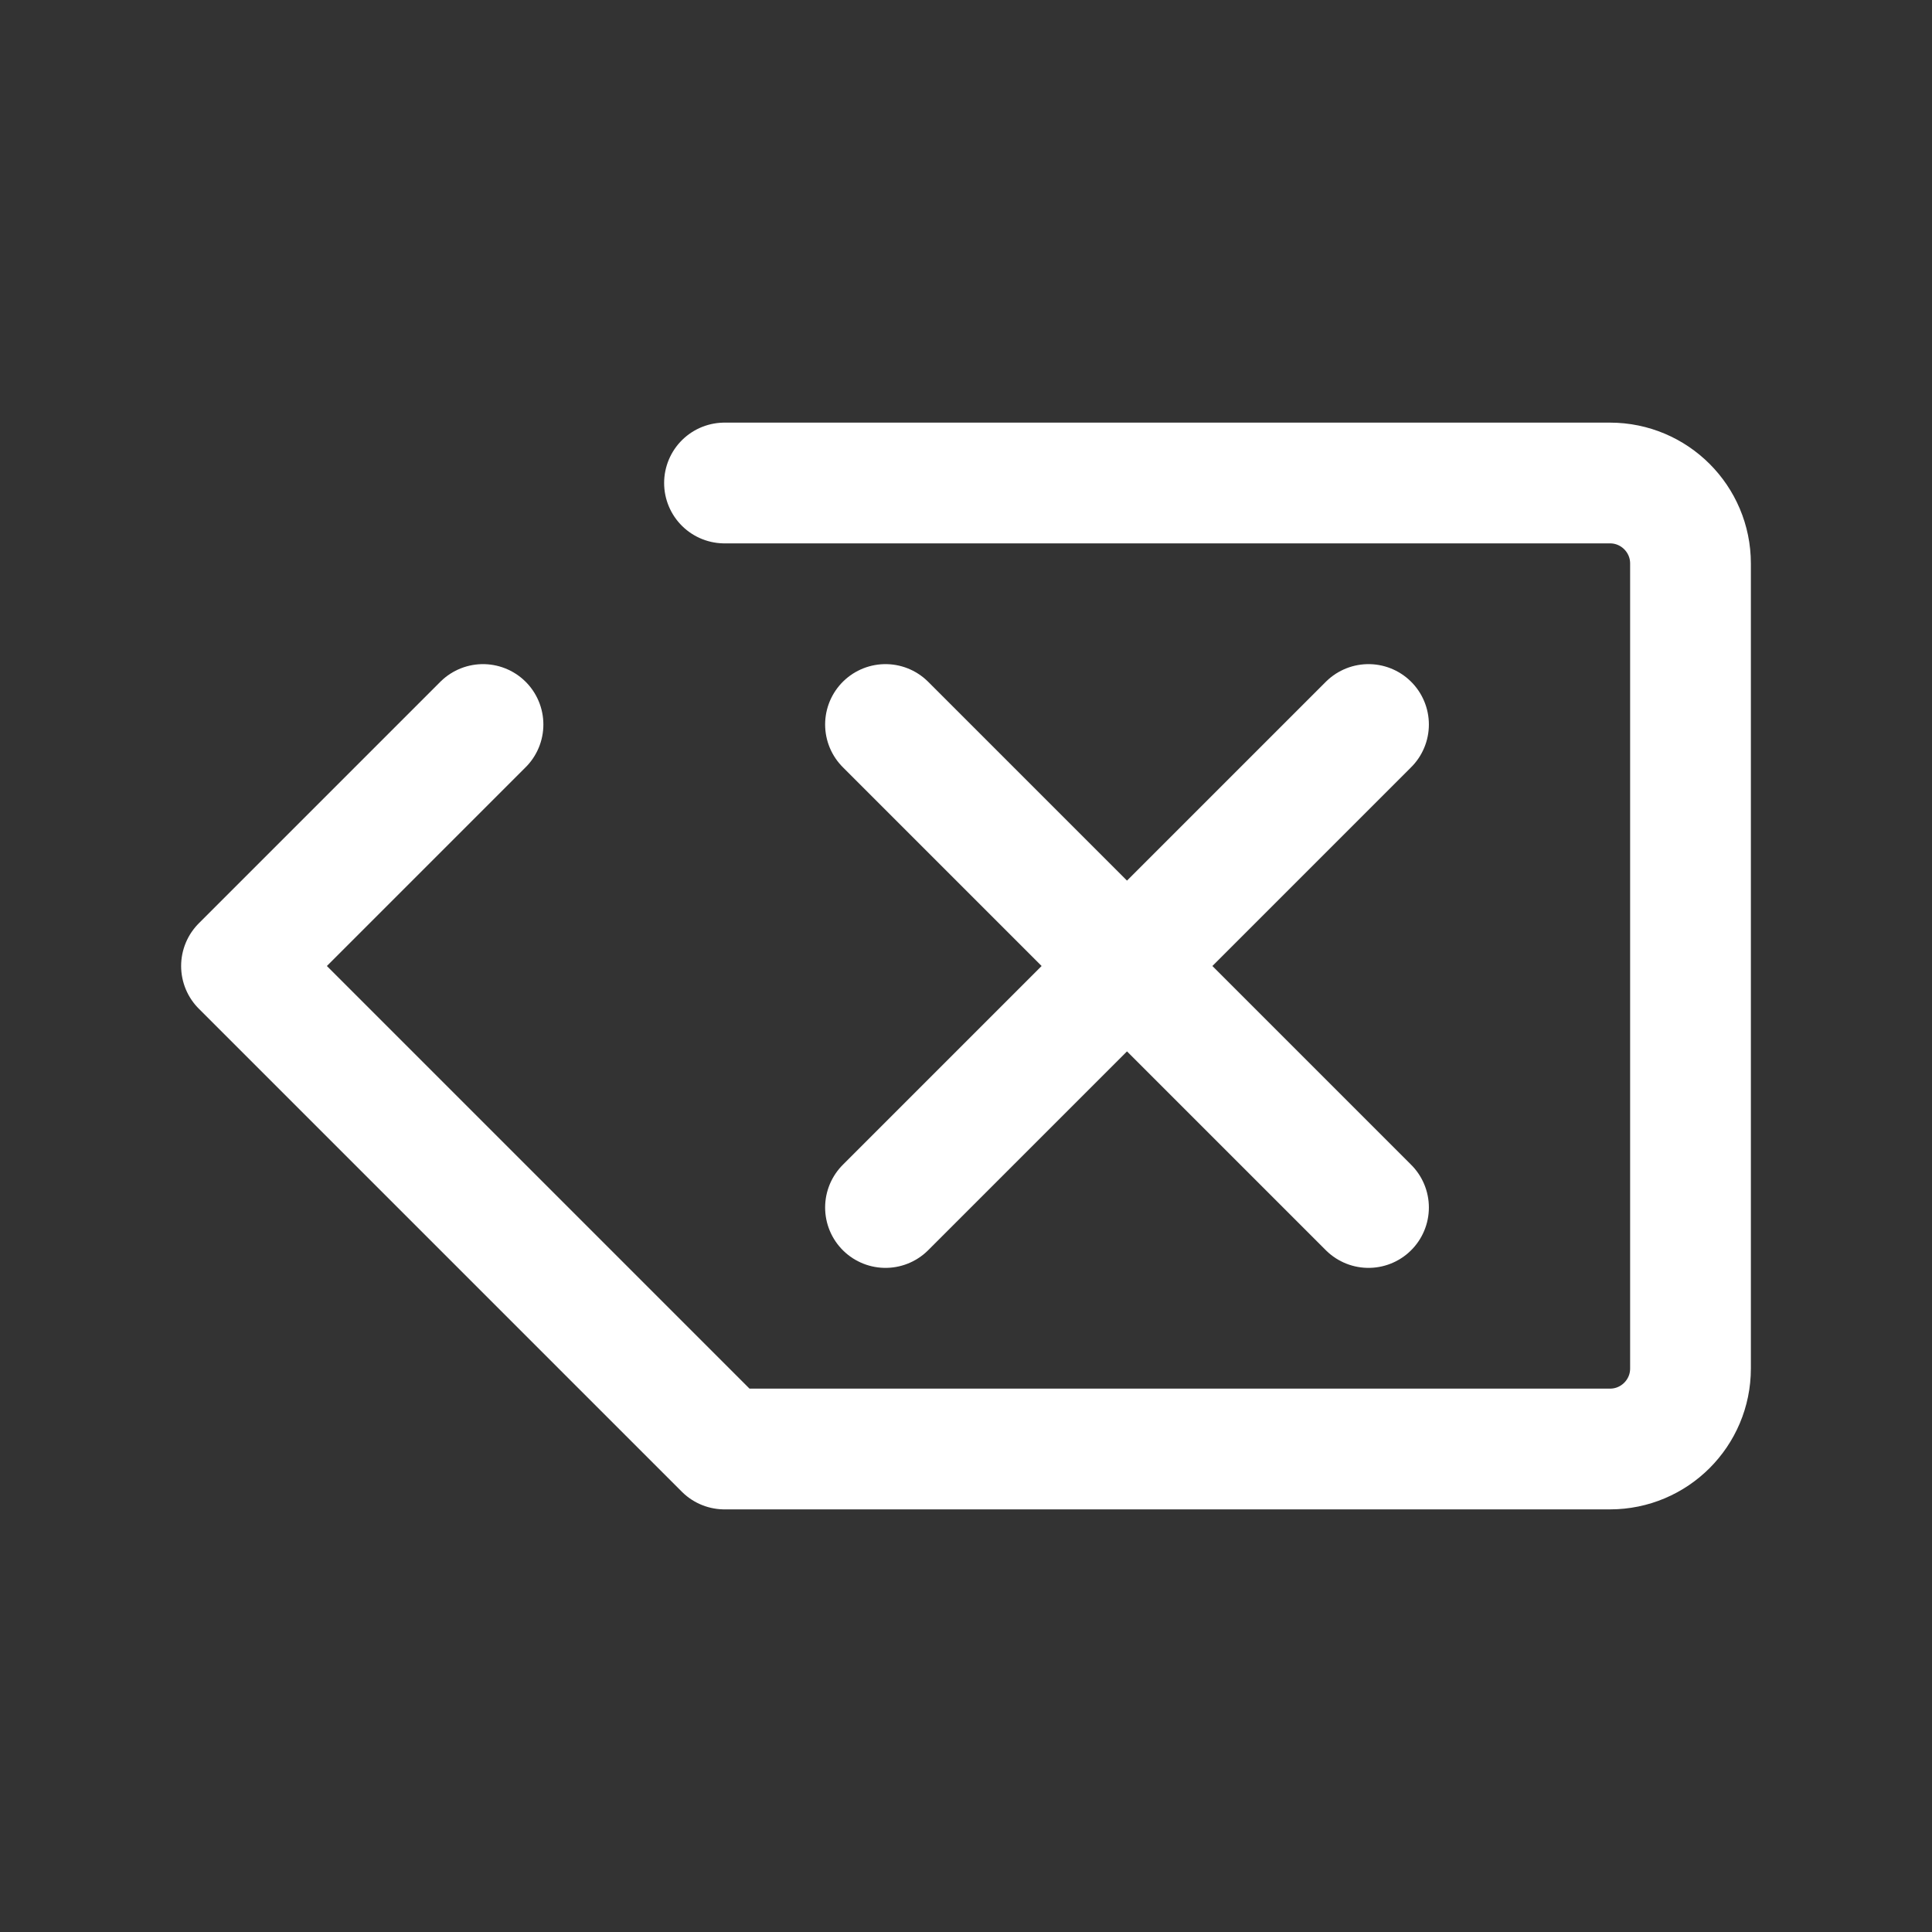 <svg fill="none" height="42" viewBox="0 0 24 24" width="42" xmlns="http://www.w3.org/2000/svg"><rect x="0" y="0" width="24" height="24" fill="#333333" stroke="none"/><g stroke="#ffffff" stroke-linecap="round" stroke-linejoin="round" stroke-width="1.5"><path d="m9 6h11c.552 0 1 .448 1 1v10c0 .552-.448 1-1 1h-11l-6-6 3-3"/><path d="m17 9-6 6m0-6 6 6"/></g></svg>